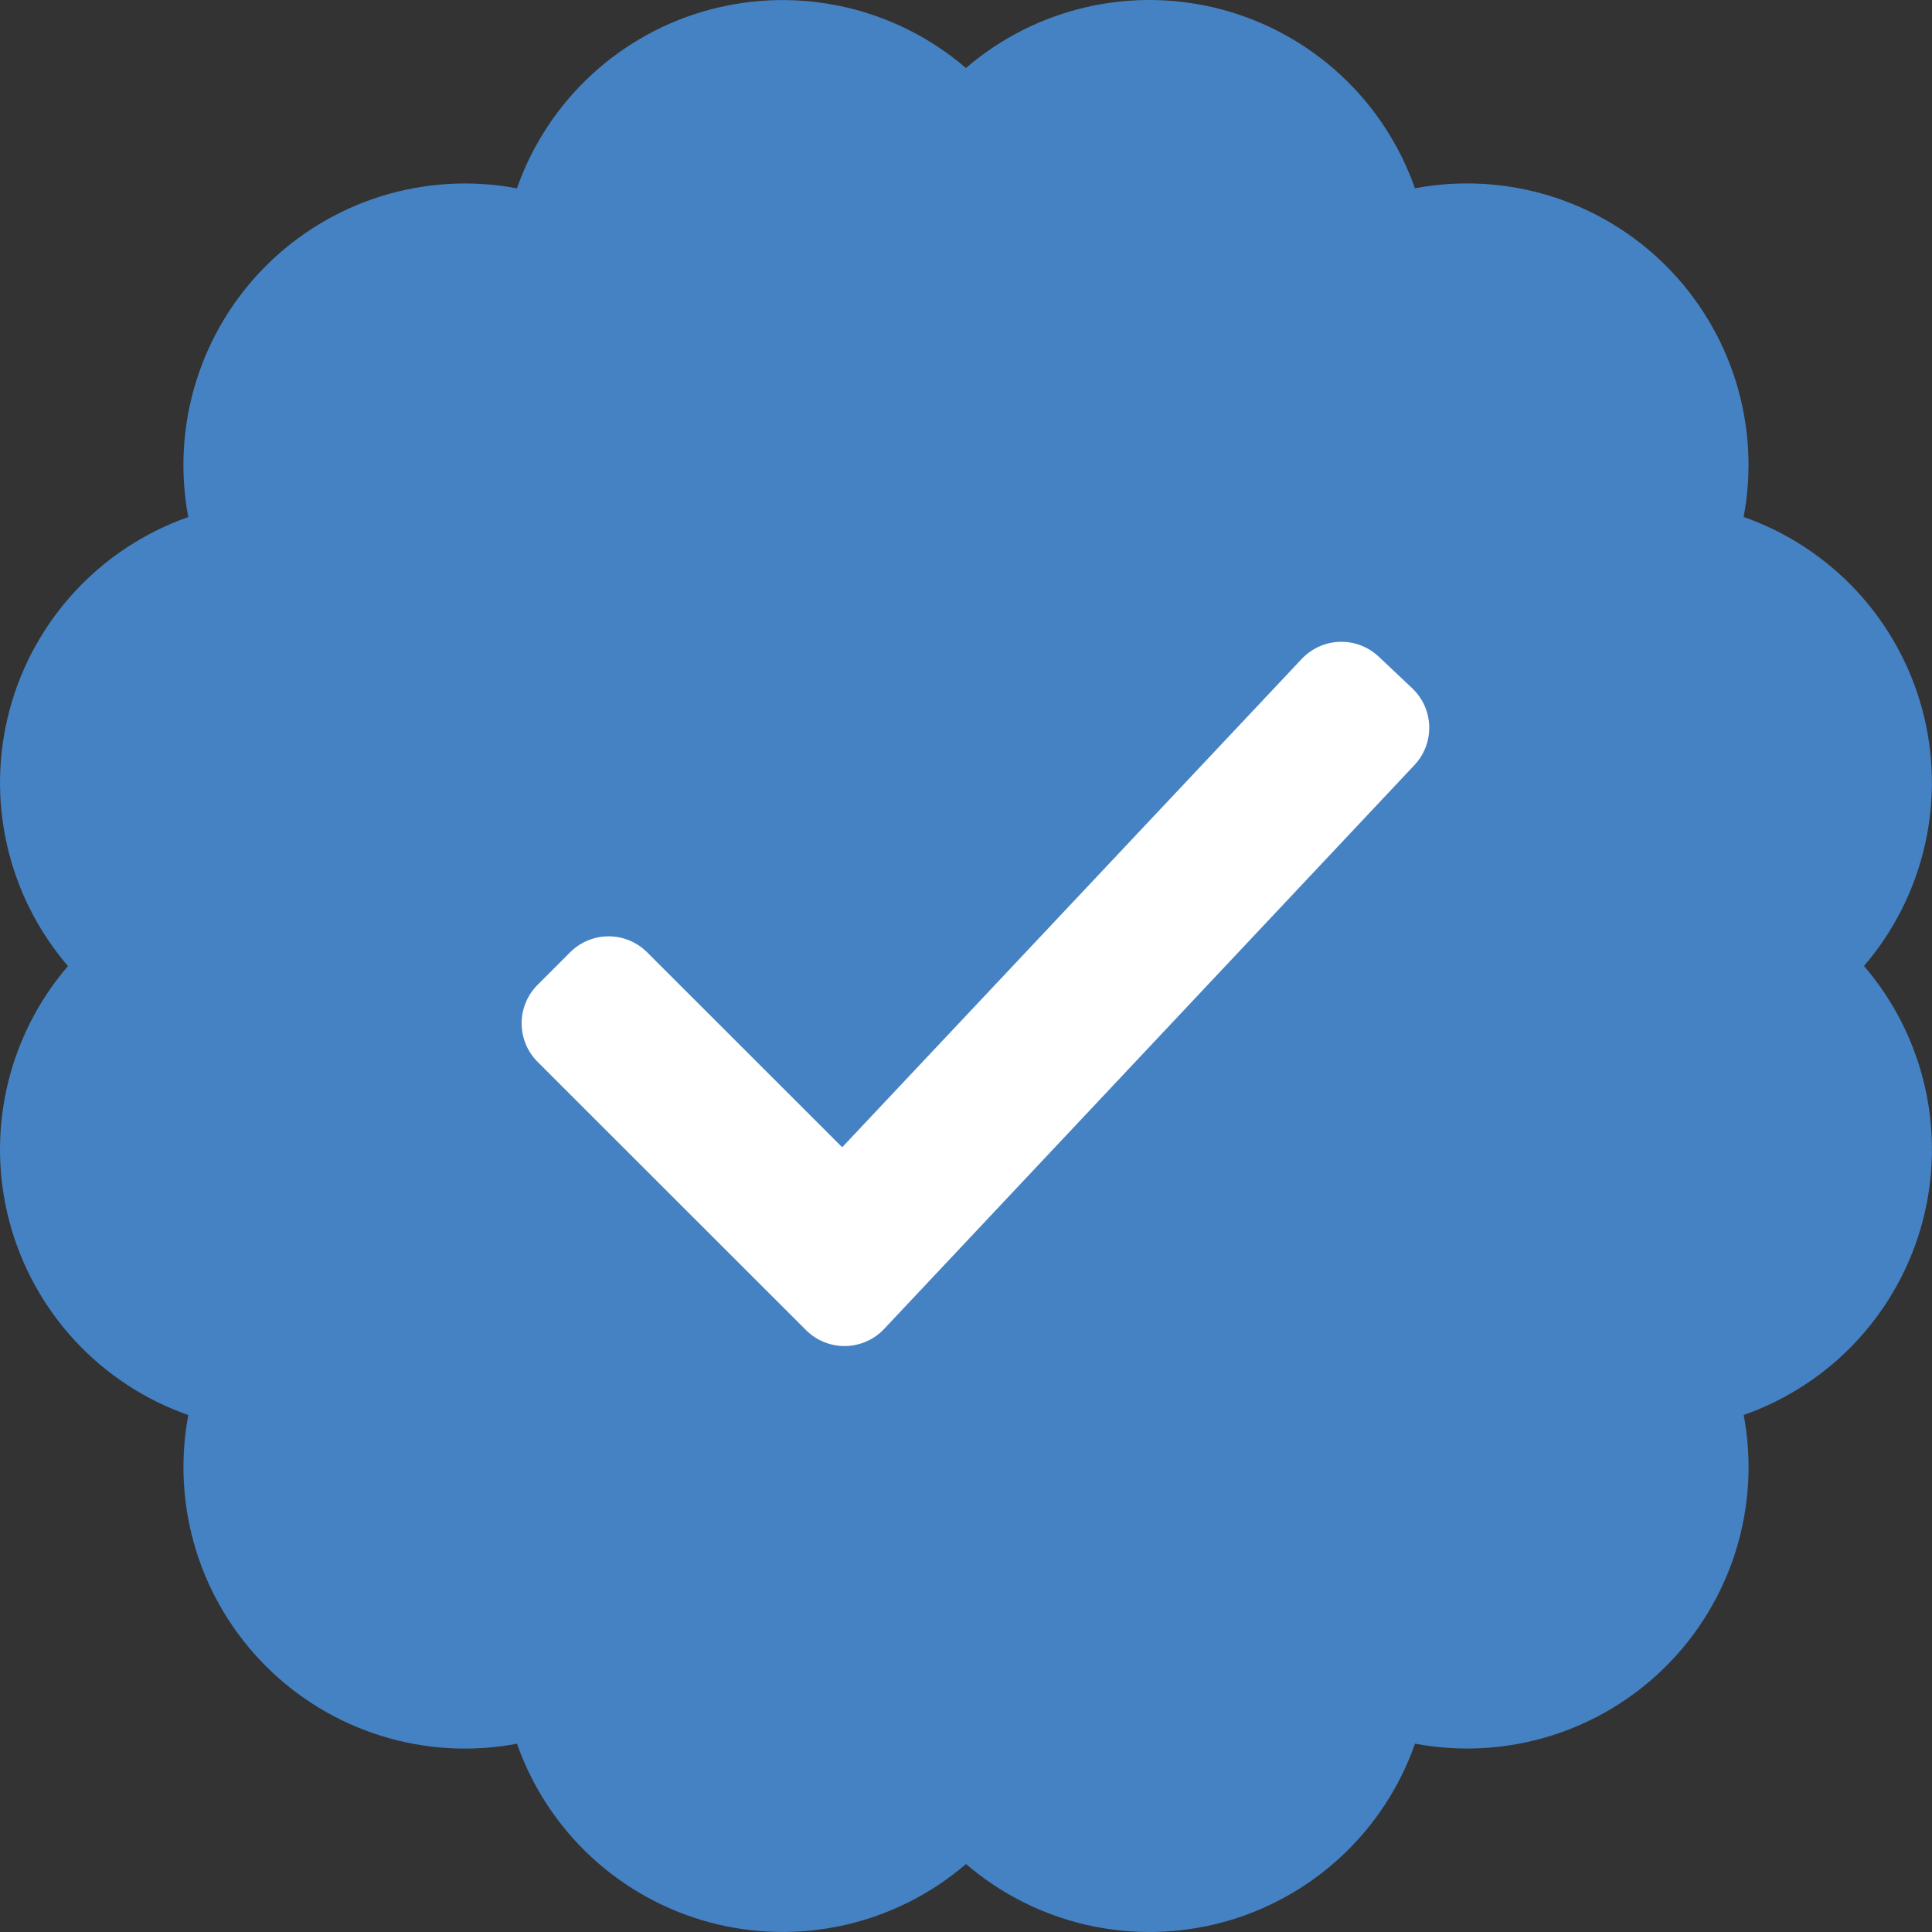 <svg width="100" height="100" viewBox="0 0 100 100" fill="none" xmlns="http://www.w3.org/2000/svg">
<rect x="0" y="0" width="100" height="100" fill="#333333" stroke="none"/>
<g id="Sticker">
<path id="Vector" d="M96.479 49.999C98.024 48.2 99.106 46.052 99.632 43.741C100.158 41.429 100.113 39.025 99.499 36.735C98.886 34.445 97.723 32.34 96.111 30.601C94.499 28.863 92.488 27.544 90.251 26.758C90.69 24.428 90.553 22.027 89.853 19.762C89.153 17.497 87.911 15.437 86.234 13.761C84.558 12.085 82.498 10.843 80.233 10.143C77.968 9.444 75.566 9.307 73.237 9.746C72.452 7.508 71.133 5.497 69.395 3.885C67.656 2.273 65.55 1.11 63.26 0.496C60.97 -0.117 58.565 -0.163 56.254 0.364C53.942 0.891 51.794 1.975 49.996 3.52C48.198 1.976 46.05 0.893 43.738 0.367C41.427 -0.159 39.022 -0.113 36.732 0.5C34.443 1.114 32.337 2.277 30.599 3.888C28.86 5.5 27.541 7.511 26.756 9.748C24.426 9.31 22.025 9.447 19.76 10.147C17.496 10.848 15.436 12.09 13.76 13.766C12.084 15.442 10.843 17.502 10.143 19.767C9.443 22.032 9.307 24.433 9.745 26.763C7.509 27.548 5.497 28.867 3.886 30.605C2.274 32.344 1.111 34.449 0.498 36.739C-0.116 39.029 -0.162 41.434 0.365 43.745C0.891 46.057 1.973 48.205 3.517 50.003C1.973 51.801 0.89 53.95 0.364 56.261C-0.163 58.573 -0.117 60.978 0.497 63.268C1.111 65.558 2.274 67.663 3.886 69.402C5.498 71.14 7.51 72.459 9.747 73.243C9.309 75.573 9.445 77.975 10.145 80.24C10.844 82.504 12.086 84.564 13.763 86.24C15.439 87.916 17.499 89.158 19.764 89.858C22.029 90.557 24.431 90.693 26.76 90.254C27.545 92.491 28.864 94.502 30.603 96.114C32.341 97.725 34.447 98.888 36.737 99.502C39.026 100.115 41.431 100.161 43.743 99.635C46.054 99.108 48.202 98.026 50.001 96.482C51.799 98.027 53.947 99.109 56.259 99.636C58.57 100.162 60.976 100.116 63.266 99.502C65.555 98.889 67.661 97.725 69.399 96.113C71.138 94.501 72.457 92.489 73.241 90.252C75.571 90.691 77.972 90.554 80.237 89.854C82.502 89.155 84.562 87.913 86.238 86.237C87.915 84.56 89.156 82.5 89.856 80.235C90.556 77.97 90.692 75.569 90.254 73.239C92.49 72.454 94.502 71.135 96.114 69.397C97.725 67.658 98.888 65.552 99.502 63.262C100.115 60.972 100.16 58.568 99.634 56.256C99.107 53.945 98.024 51.797 96.479 49.999Z" fill="#4582C4"/>
<path id="Vector_2" d="M41.718 68.845L27.823 54.959C27.296 54.431 27 53.715 27 52.968C27 52.222 27.296 51.506 27.823 50.978L29.512 49.288C30.04 48.761 30.756 48.464 31.502 48.464C32.248 48.464 32.964 48.761 33.492 49.288L43.592 59.382L67.379 34.104C67.891 33.561 68.597 33.243 69.343 33.221C70.089 33.198 70.813 33.472 71.357 33.983L73.091 35.619C73.635 36.131 73.953 36.838 73.976 37.584C73.998 38.331 73.724 39.056 73.212 39.599L45.766 68.782C45.507 69.057 45.196 69.278 44.851 69.43C44.505 69.583 44.133 69.665 43.755 69.671C43.377 69.677 43.003 69.607 42.653 69.465C42.303 69.323 41.985 69.112 41.718 68.845Z" fill="white"/>
</g>
</svg>
